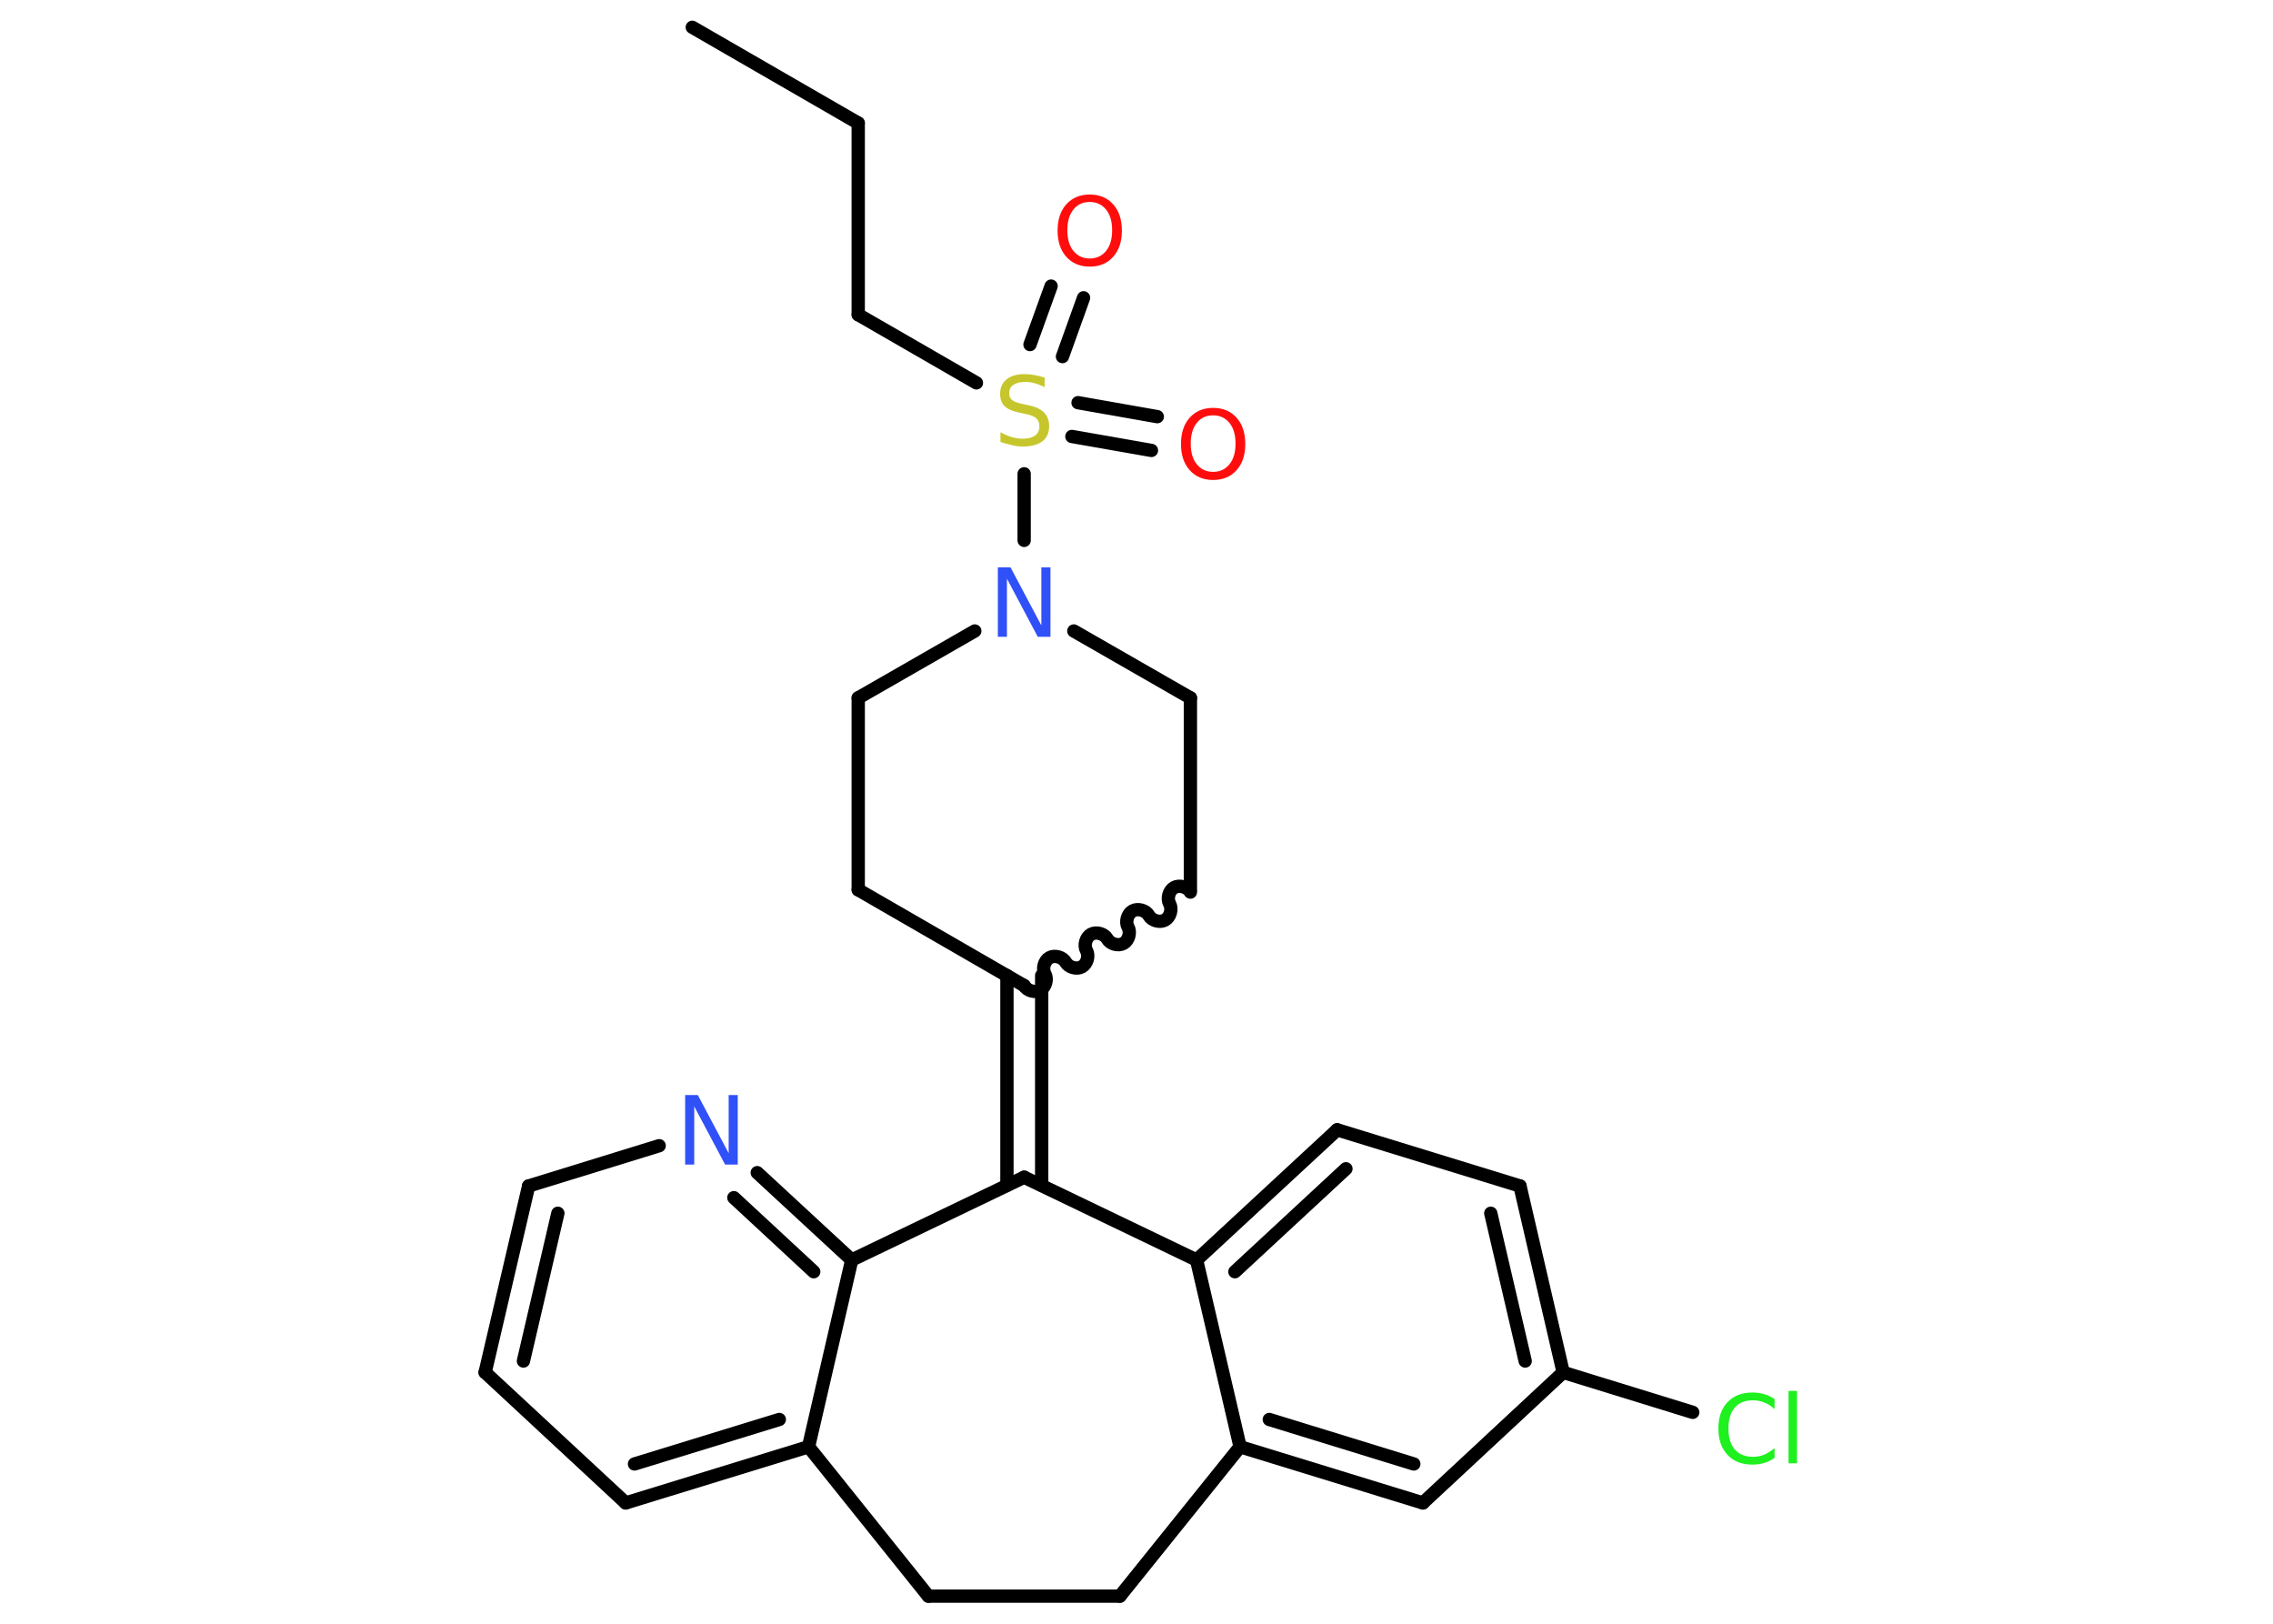 <?xml version='1.0' encoding='UTF-8'?>
<!DOCTYPE svg PUBLIC "-//W3C//DTD SVG 1.1//EN" "http://www.w3.org/Graphics/SVG/1.1/DTD/svg11.dtd">
<svg version='1.2' xmlns='http://www.w3.org/2000/svg' xmlns:xlink='http://www.w3.org/1999/xlink' width='70.0mm' height='50.0mm' viewBox='0 0 70.0 50.0'>
  <desc>Generated by the Chemistry Development Kit (http://github.com/cdk)</desc>
  <g stroke-linecap='round' stroke-linejoin='round' stroke='#000000' stroke-width='.41' fill='#FF0D0D'>
    <rect x='.0' y='.0' width='70.0' height='50.0' fill='#FFFFFF' stroke='none'/>
    <g id='mol1' class='mol'>
      <line id='mol1bnd1' class='bond' x1='21.32' y1='.84' x2='26.43' y2='3.79'/>
      <line id='mol1bnd2' class='bond' x1='26.43' y1='3.79' x2='26.43' y2='9.69'/>
      <line id='mol1bnd3' class='bond' x1='26.43' y1='9.69' x2='30.07' y2='11.79'/>
      <g id='mol1bnd4' class='bond'>
        <line x1='33.2' y1='12.4' x2='35.64' y2='12.83'/>
        <line x1='33.01' y1='13.44' x2='35.46' y2='13.87'/>
      </g>
      <g id='mol1bnd5' class='bond'>
        <line x1='31.72' y1='10.61' x2='32.37' y2='8.81'/>
        <line x1='32.72' y1='10.98' x2='33.37' y2='9.17'/>
      </g>
      <line id='mol1bnd6' class='bond' x1='31.54' y1='14.59' x2='31.54' y2='16.64'/>
      <line id='mol1bnd7' class='bond' x1='33.07' y1='19.43' x2='36.66' y2='21.49'/>
      <line id='mol1bnd8' class='bond' x1='36.66' y1='21.49' x2='36.66' y2='27.4'/>
      <path id='mol1bnd9' class='bond' d='M31.54 30.35c.09 .16 .34 .23 .5 .14c.16 -.09 .23 -.34 .14 -.5c-.09 -.16 -.02 -.41 .14 -.5c.16 -.09 .41 -.02 .5 .14c.09 .16 .34 .23 .5 .14c.16 -.09 .23 -.34 .14 -.5c-.09 -.16 -.02 -.41 .14 -.5c.16 -.09 .41 -.02 .5 .14c.09 .16 .34 .23 .5 .14c.16 -.09 .23 -.34 .14 -.5c-.09 -.16 -.02 -.41 .14 -.5c.16 -.09 .41 -.02 .5 .14c.09 .16 .34 .23 .5 .14c.16 -.09 .23 -.34 .14 -.5c-.09 -.16 -.02 -.41 .14 -.5c.16 -.09 .41 -.02 .5 .14' fill='none' stroke='#000000' stroke-width='.41'/>
      <g id='mol1bnd10' class='bond'>
        <line x1='32.08' y1='30.04' x2='32.08' y2='36.5'/>
        <line x1='31.01' y1='30.04' x2='31.01' y2='36.5'/>
      </g>
      <line id='mol1bnd11' class='bond' x1='31.54' y1='36.25' x2='36.85' y2='38.8'/>
      <g id='mol1bnd12' class='bond'>
        <line x1='41.18' y1='34.79' x2='36.85' y2='38.8'/>
        <line x1='41.45' y1='35.99' x2='38.03' y2='39.16'/>
      </g>
      <line id='mol1bnd13' class='bond' x1='41.18' y1='34.79' x2='46.81' y2='36.52'/>
      <g id='mol1bnd14' class='bond'>
        <line x1='48.14' y1='42.26' x2='46.81' y2='36.52'/>
        <line x1='46.97' y1='41.91' x2='45.91' y2='37.36'/>
      </g>
      <line id='mol1bnd15' class='bond' x1='48.14' y1='42.26' x2='52.13' y2='43.49'/>
      <line id='mol1bnd16' class='bond' x1='48.14' y1='42.26' x2='43.82' y2='46.28'/>
      <g id='mol1bnd17' class='bond'>
        <line x1='38.19' y1='44.55' x2='43.82' y2='46.28'/>
        <line x1='39.09' y1='43.71' x2='43.54' y2='45.08'/>
      </g>
      <line id='mol1bnd18' class='bond' x1='36.85' y1='38.8' x2='38.19' y2='44.55'/>
      <line id='mol1bnd19' class='bond' x1='38.19' y1='44.55' x2='34.49' y2='49.15'/>
      <line id='mol1bnd20' class='bond' x1='34.49' y1='49.15' x2='28.59' y2='49.15'/>
      <line id='mol1bnd21' class='bond' x1='28.59' y1='49.15' x2='24.9' y2='44.55'/>
      <g id='mol1bnd22' class='bond'>
        <line x1='19.27' y1='46.28' x2='24.9' y2='44.55'/>
        <line x1='19.54' y1='45.08' x2='24.0' y2='43.71'/>
      </g>
      <line id='mol1bnd23' class='bond' x1='19.27' y1='46.28' x2='14.94' y2='42.26'/>
      <g id='mol1bnd24' class='bond'>
        <line x1='16.28' y1='36.52' x2='14.94' y2='42.26'/>
        <line x1='17.18' y1='37.36' x2='16.12' y2='41.91'/>
      </g>
      <line id='mol1bnd25' class='bond' x1='16.28' y1='36.52' x2='20.3' y2='35.28'/>
      <g id='mol1bnd26' class='bond'>
        <line x1='26.23' y1='38.8' x2='23.32' y2='36.11'/>
        <line x1='25.06' y1='39.16' x2='22.6' y2='36.88'/>
      </g>
      <line id='mol1bnd27' class='bond' x1='24.9' y1='44.55' x2='26.23' y2='38.8'/>
      <line id='mol1bnd28' class='bond' x1='31.54' y1='36.25' x2='26.23' y2='38.8'/>
      <line id='mol1bnd29' class='bond' x1='31.54' y1='30.35' x2='26.43' y2='27.4'/>
      <line id='mol1bnd30' class='bond' x1='26.43' y1='27.4' x2='26.43' y2='21.49'/>
      <line id='mol1bnd31' class='bond' x1='30.02' y1='19.43' x2='26.43' y2='21.49'/>
      <path id='mol1atm4' class='atom' d='M32.17 11.64v.28q-.16 -.08 -.31 -.12q-.15 -.04 -.28 -.04q-.24 .0 -.37 .09q-.13 .09 -.13 .26q.0 .14 .09 .21q.09 .07 .32 .12l.18 .04q.32 .06 .48 .22q.16 .16 .16 .42q.0 .31 -.21 .47q-.21 .16 -.61 .16q-.15 .0 -.32 -.04q-.17 -.04 -.36 -.1v-.3q.18 .1 .35 .15q.17 .05 .33 .05q.25 .0 .39 -.1q.13 -.1 .13 -.28q.0 -.16 -.1 -.25q-.1 -.09 -.32 -.13l-.18 -.04q-.32 -.06 -.47 -.2q-.14 -.14 -.14 -.38q.0 -.29 .2 -.45q.2 -.16 .55 -.16q.15 .0 .31 .03q.16 .03 .32 .08z' stroke='none' fill='#C6C62C'/>
      <path id='mol1atm5' class='atom' d='M37.36 12.79q-.32 .0 -.5 .23q-.19 .23 -.19 .64q.0 .41 .19 .64q.19 .23 .5 .23q.31 .0 .5 -.23q.19 -.23 .19 -.64q.0 -.41 -.19 -.64q-.19 -.23 -.5 -.23zM37.36 12.56q.45 .0 .72 .3q.27 .3 .27 .81q.0 .51 -.27 .81q-.27 .3 -.72 .3q-.45 .0 -.72 -.3q-.27 -.3 -.27 -.81q.0 -.51 .27 -.81q.27 -.3 .72 -.3z' stroke='none'/>
      <path id='mol1atm6' class='atom' d='M33.56 6.22q-.32 .0 -.5 .23q-.19 .23 -.19 .64q.0 .41 .19 .64q.19 .23 .5 .23q.31 .0 .5 -.23q.19 -.23 .19 -.64q.0 -.41 -.19 -.64q-.19 -.23 -.5 -.23zM33.56 5.99q.45 .0 .72 .3q.27 .3 .27 .81q.0 .51 -.27 .81q-.27 .3 -.72 .3q-.45 .0 -.72 -.3q-.27 -.3 -.27 -.81q.0 -.51 .27 -.81q.27 -.3 .72 -.3z' stroke='none'/>
      <path id='mol1atm7' class='atom' d='M30.73 17.47h.39l.95 1.79v-1.79h.28v2.14h-.39l-.95 -1.79v1.79h-.28v-2.14z' stroke='none' fill='#3050F8'/>
      <path id='mol1atm16' class='atom' d='M54.65 43.08v.31q-.15 -.14 -.31 -.2q-.16 -.07 -.35 -.07q-.37 .0 -.56 .22q-.2 .22 -.2 .65q.0 .42 .2 .65q.2 .22 .56 .22q.19 .0 .35 -.07q.16 -.07 .31 -.2v.3q-.15 .11 -.32 .16q-.17 .05 -.36 .05q-.49 .0 -.77 -.3q-.28 -.3 -.28 -.81q.0 -.52 .28 -.81q.28 -.3 .77 -.3q.19 .0 .36 .05q.17 .05 .32 .15zM55.08 42.83h.26v2.23h-.26v-2.23z' stroke='none' fill='#1FF01F'/>
      <path id='mol1atm25' class='atom' d='M21.1 33.72h.39l.95 1.79v-1.79h.28v2.14h-.39l-.95 -1.79v1.79h-.28v-2.14z' stroke='none' fill='#3050F8'/>
    </g>
  </g>
</svg>
